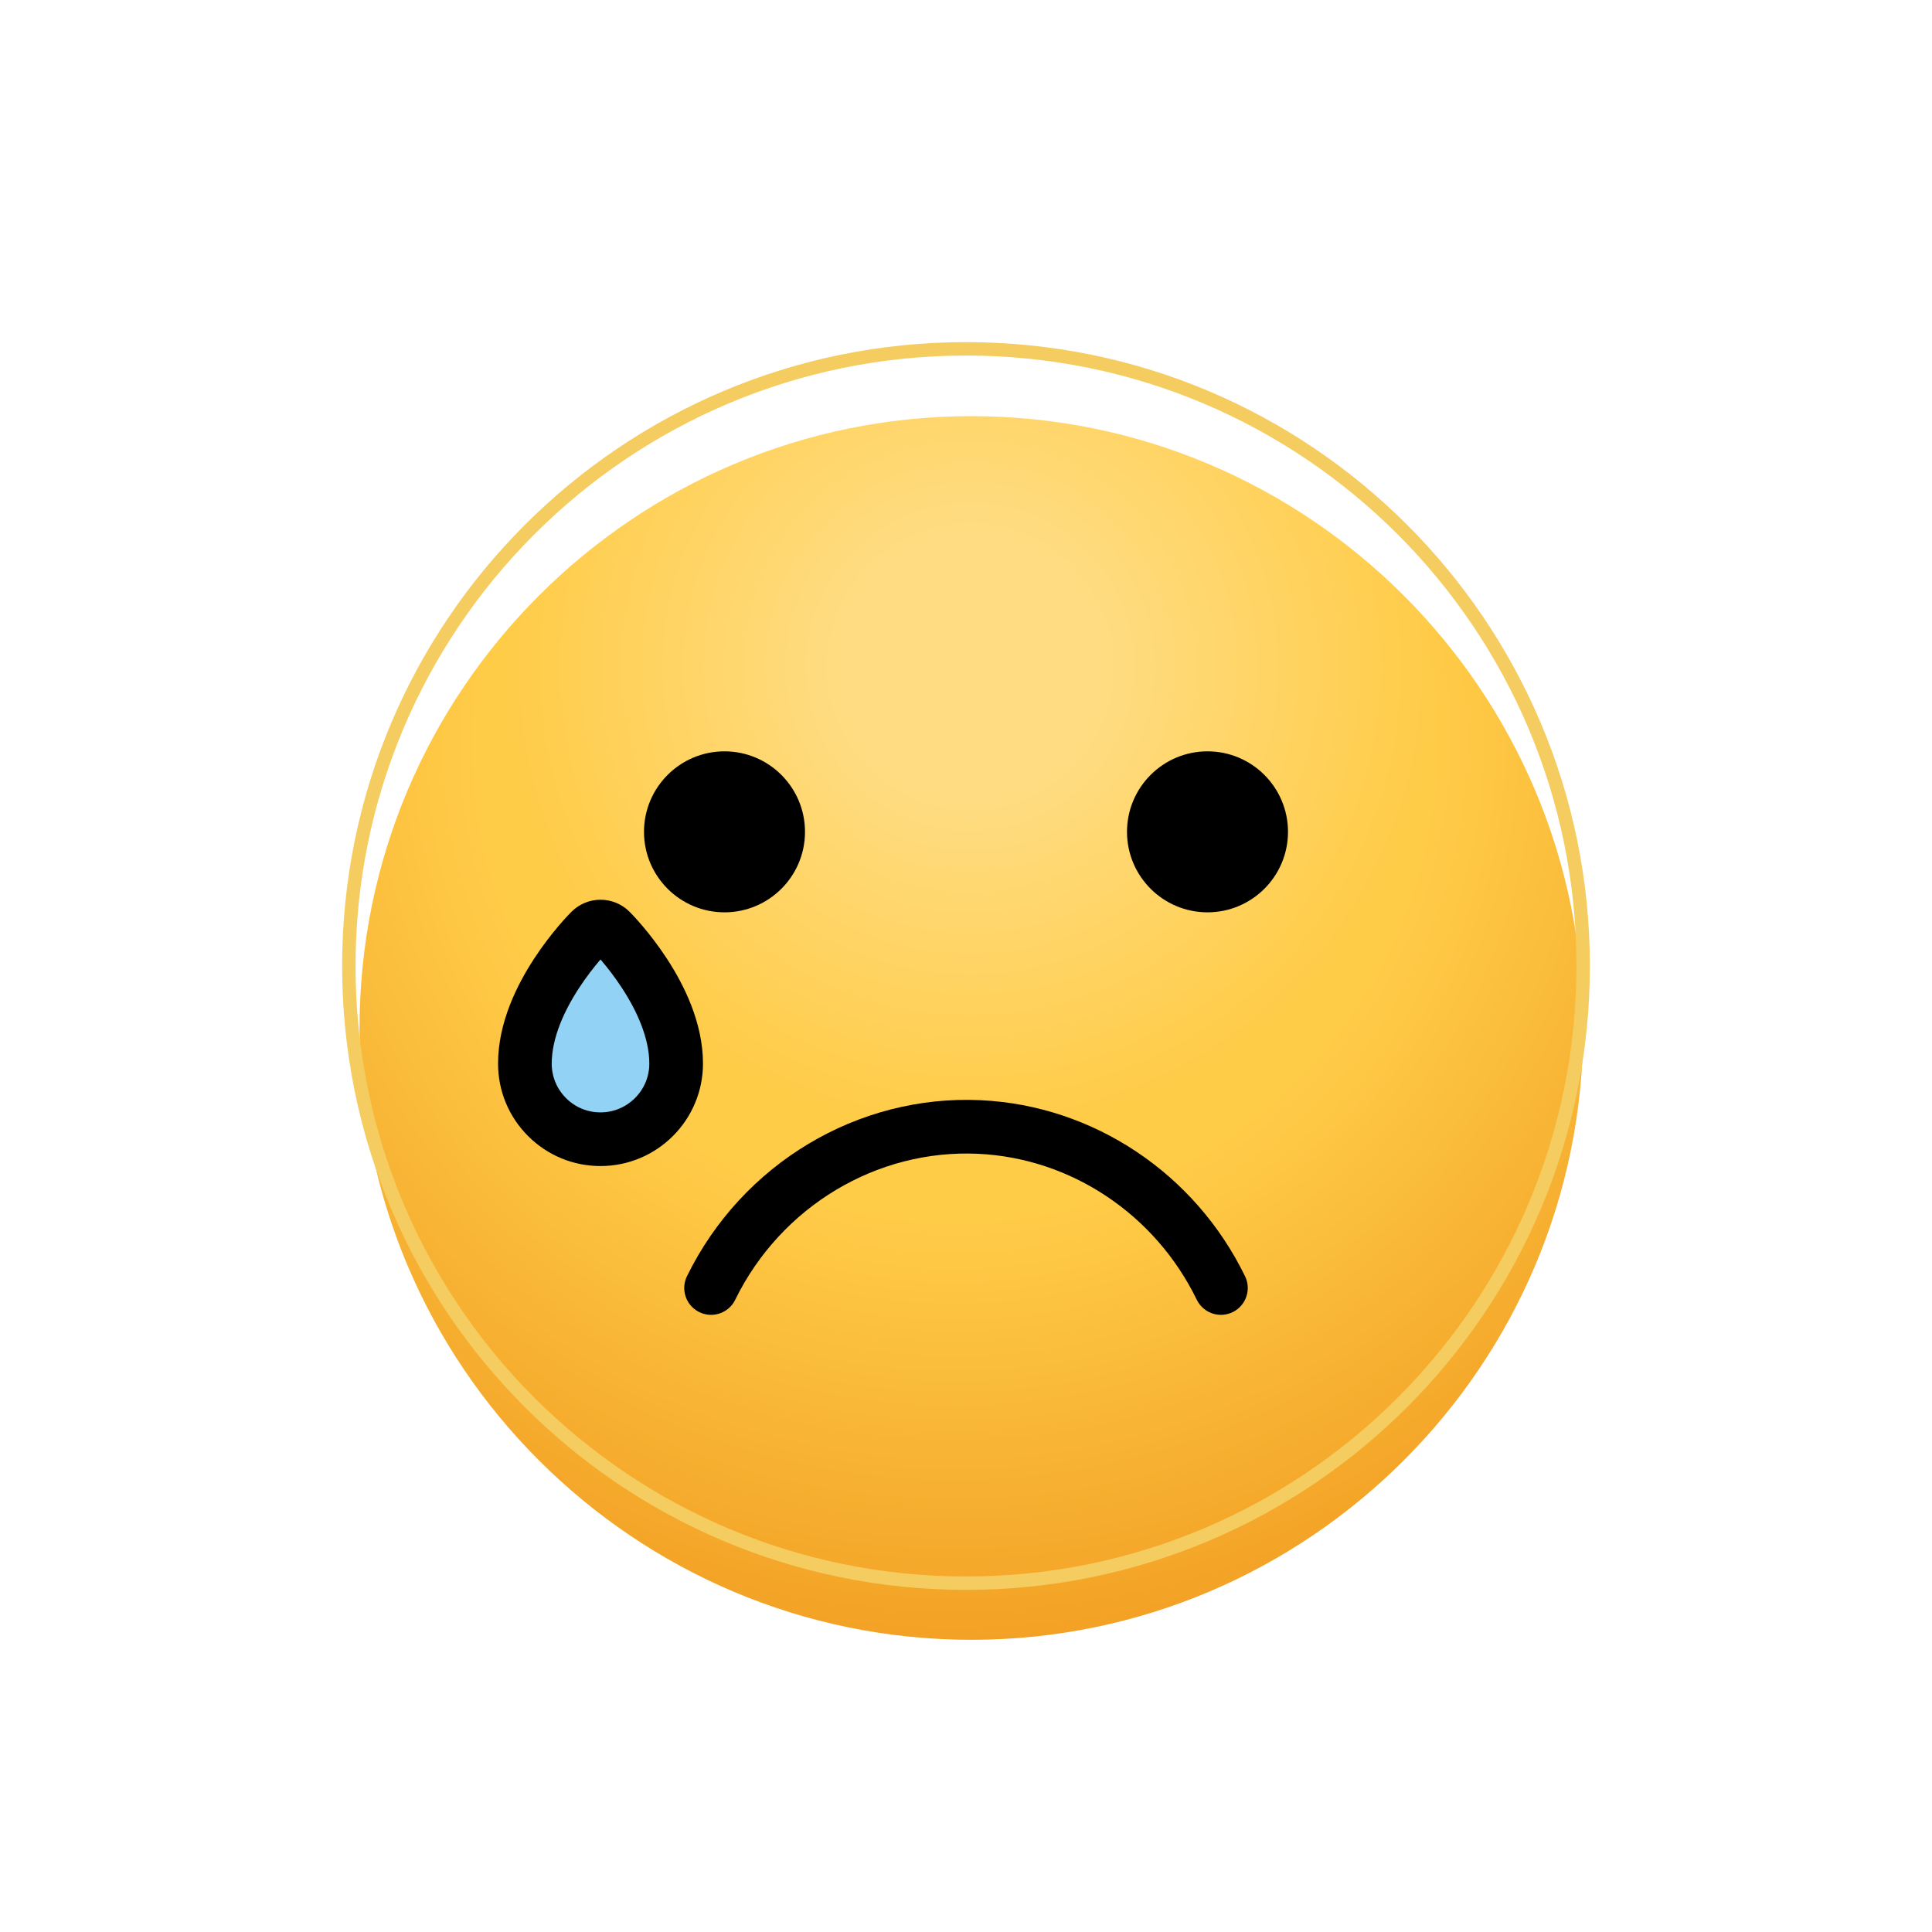 <svg  viewBox="0 0 72 72" fill="none" xmlns="http://www.w3.org/2000/svg">
<g filter="url(#filter0_i)">
<path d="M36.2 13.316C23.628 13.316 13.4 23.544 13.4 36.116C13.4 48.688 23.628 58.916 36.2 58.916C48.772 58.916 59 48.688 59 36.116C59 23.544 48.772 13.316 36.2 13.316Z" fill="url(#paint0_radial)"/>
<path d="M36.2 13.316C23.628 13.316 13.4 23.544 13.4 36.116C13.4 48.688 23.628 58.916 36.2 58.916C48.772 58.916 59 48.688 59 36.116C59 23.544 48.772 13.316 36.2 13.316Z" fill="url(#paint1_radial)" fill-opacity="0.31"/>
</g>
<path d="M22.775 33.825C21.698 34.926 19.66 37.312 19.482 39.741C19.371 41.262 20.601 42.684 22.119 42.794C23.688 42.909 25.058 41.726 25.173 40.158C25.35 37.729 23.68 35.072 22.775 33.825Z" fill="#92D3F5"/>
<path d="M36 59C48.703 59 59 48.703 59 36C59 23.297 48.703 13 36 13C23.297 13 13 23.297 13 36C13 48.703 23.297 59 36 59Z" stroke="#F5CC60" stroke-width="0.5" stroke-miterlimit="10"/>
<path d="M26.5 48C28.377 44.167 32.324 41.803 36.5 42C40.334 42.18 43.793 44.493 45.5 48" stroke="black" stroke-width="2" stroke-miterlimit="10" stroke-linecap="round" stroke-linejoin="round"/>
<path d="M20.387 41.63C19.854 41.097 19.561 40.389 19.561 39.636C19.561 37.157 21.905 34.785 22.004 34.686C22.212 34.478 22.547 34.479 22.755 34.686C22.854 34.786 25.198 37.158 25.198 39.637L25.198 39.637C25.198 41.191 23.933 42.455 22.38 42.455C21.627 42.456 20.919 42.162 20.387 41.63Z" stroke="black" stroke-width="2" stroke-miterlimit="10"/>
<path d="M30 31C30 32.657 28.655 34 27 34C25.345 34 24 32.657 24 31C24 29.345 25.345 28 27 28C28.655 28 30 29.345 30 31Z" fill="black"/>
<path d="M48 31C48 32.657 46.655 34 45 34C43.345 34 42 32.657 42 31C42 29.345 43.345 28 45 28C46.655 28 48 29.345 48 31Z" fill="black"/>
<defs>
<filter id="filter0_i" x="13.4" y="13.316" width="45.6" height="47.793" filterUnits="userSpaceOnUse" color-interpolation-filters="sRGB">
<feFlood flood-opacity="0" result="BackgroundImageFix"/>
<feBlend mode="normal" in="SourceGraphic" in2="BackgroundImageFix" result="shape"/>
<feColorMatrix in="SourceAlpha" type="matrix" values="0 0 0 0 0 0 0 0 0 0 0 0 0 0 0 0 0 0 127 0" result="hardAlpha"/>
<feOffset dy="2.194"/>
<feGaussianBlur stdDeviation="1.097"/>
<feComposite in2="hardAlpha" operator="arithmetic" k2="-1" k3="1"/>
<feColorMatrix type="matrix" values="0 0 0 0 0 0 0 0 0 0 0 0 0 0 0 0 0 0 0.1 0"/>
<feBlend mode="normal" in2="shape" result="effect1_innerShadow"/>
</filter>
<radialGradient id="paint0_radial" cx="0" cy="0" r="1" gradientUnits="userSpaceOnUse" gradientTransform="translate(35.51 25.316) rotate(87.284) scale(39.644)">
<stop offset="0.453" stop-color="#FFCC48"/>
<stop offset="0.874" stop-color="#F29F23"/>
</radialGradient>
<radialGradient id="paint1_radial" cx="0" cy="0" r="1" gradientUnits="userSpaceOnUse" gradientTransform="translate(36.136 22.655) rotate(89.898) scale(36.261)">
<stop offset="0.141" stop-color="white"/>
<stop offset="0.474" stop-color="white" stop-opacity="0"/>
</radialGradient>
</defs>
</svg>

